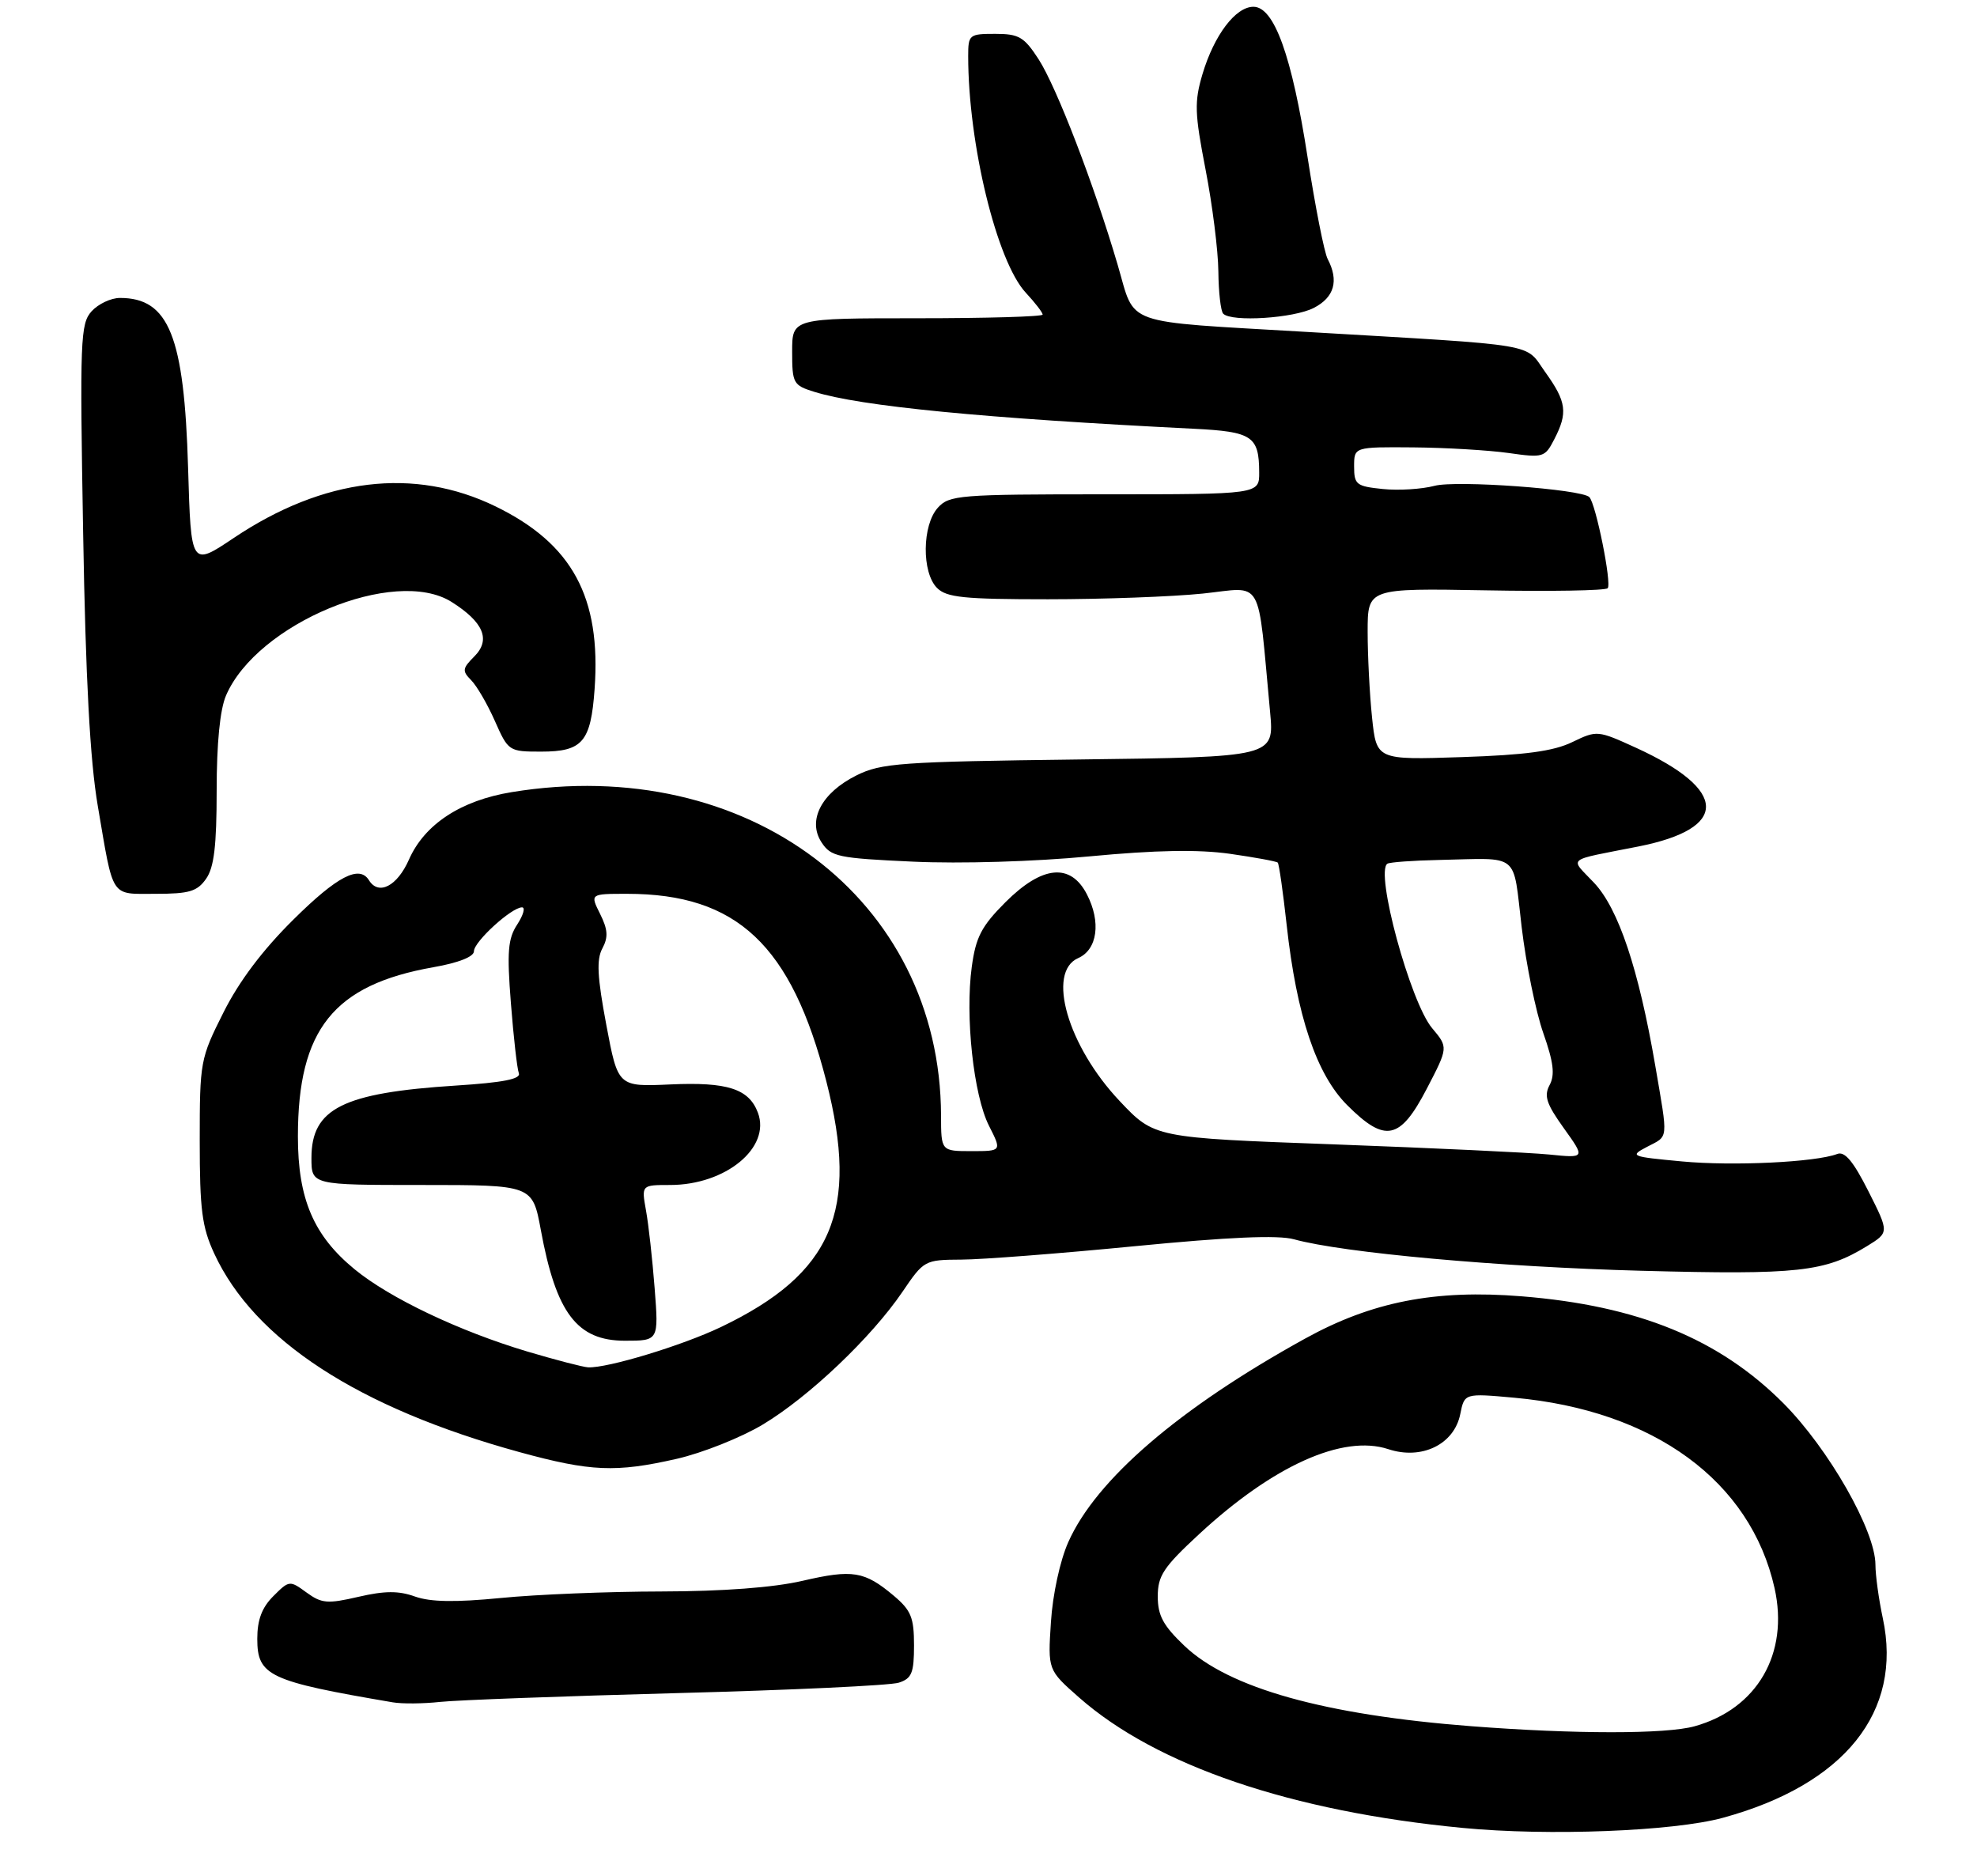 <?xml version="1.0" encoding="UTF-8" standalone="no"?>
<!DOCTYPE svg PUBLIC "-//W3C//DTD SVG 1.1//EN" "http://www.w3.org/Graphics/SVG/1.1/DTD/svg11.dtd" >
<svg xmlns="http://www.w3.org/2000/svg" xmlns:xlink="http://www.w3.org/1999/xlink" version="1.1" viewBox="0 0 292 277">
 <g >
 <path fill="currentColor"
d=" M 254.45 268.46 C 272.44 263.55 281.05 252.81 278.09 238.99 C 277.49 236.19 277.00 232.63 277.00 231.09 C 277.00 226.06 270.10 213.97 263.40 207.23 C 253.91 197.72 241.94 192.82 224.74 191.44 C 211.95 190.41 202.64 192.23 192.75 197.69 C 174.14 207.96 161.88 218.51 157.78 227.75 C 156.56 230.50 155.48 235.47 155.22 239.56 C 154.76 246.62 154.76 246.62 159.38 250.69 C 170.81 260.75 190.75 267.53 216.04 269.95 C 228.72 271.17 247.14 270.45 254.45 268.46 Z  M 100.00 250.04 C 116.78 249.60 131.51 248.91 132.75 248.50 C 134.67 247.88 135.00 247.06 135.00 242.97 C 135.00 238.87 134.56 237.81 132.01 235.66 C 127.68 232.02 125.94 231.74 118.52 233.46 C 114.24 234.45 106.83 235.01 97.69 235.03 C 89.88 235.04 79.22 235.47 74.00 235.99 C 67.24 236.65 63.58 236.59 61.30 235.78 C 58.88 234.91 56.84 234.92 52.94 235.82 C 48.37 236.88 47.51 236.81 45.27 235.18 C 42.79 233.37 42.71 233.38 40.37 235.72 C 38.68 237.41 38.00 239.22 38.00 242.02 C 38.00 247.49 39.71 248.29 58.00 251.40 C 59.38 251.64 62.52 251.61 65.00 251.34 C 67.47 251.07 83.22 250.49 100.00 250.04 Z  M 99.96 215.44 C 103.73 214.58 109.44 212.31 112.66 210.38 C 119.46 206.31 128.71 197.52 133.29 190.78 C 136.46 186.11 136.57 186.05 142.00 186.02 C 145.03 186.01 156.55 185.12 167.61 184.04 C 181.55 182.68 188.76 182.37 191.12 183.02 C 198.35 185.02 221.44 187.11 242.50 187.67 C 265.57 188.28 269.53 187.85 275.77 184.02 C 279.03 182.01 279.03 182.01 275.96 175.92 C 273.73 171.50 272.47 169.99 271.36 170.42 C 268.16 171.64 255.96 172.23 248.42 171.52 C 240.83 170.81 240.65 170.74 243.28 169.36 C 246.48 167.69 246.39 168.55 244.48 157.38 C 242.03 143.11 239.05 134.20 235.44 130.37 C 231.83 126.54 231.06 127.17 241.99 125.01 C 255.40 122.35 255.29 116.69 241.70 110.46 C 235.96 107.84 235.88 107.83 232.21 109.60 C 229.44 110.94 225.29 111.50 215.90 111.81 C 203.31 112.23 203.31 112.23 202.65 105.97 C 202.29 102.52 202.00 96.82 202.00 93.29 C 202.00 86.87 202.00 86.87 219.41 87.18 C 228.98 87.36 237.10 87.22 237.45 86.87 C 238.09 86.24 235.70 74.37 234.74 73.41 C 233.57 72.24 215.05 70.89 211.87 71.75 C 210.01 72.24 206.59 72.46 204.25 72.22 C 200.33 71.82 200.00 71.57 200.00 68.89 C 200.00 66.00 200.00 66.00 208.75 66.07 C 213.56 66.11 219.89 66.49 222.81 66.90 C 227.94 67.63 228.18 67.56 229.56 64.88 C 231.59 60.96 231.38 59.35 228.25 54.98 C 225.11 50.60 228.01 51.08 192.86 49.01 C 165.40 47.39 167.76 48.23 165.09 39.15 C 161.59 27.24 156.06 12.88 153.40 8.75 C 151.26 5.45 150.49 5.00 146.99 5.00 C 143.15 5.00 143.00 5.12 143.00 8.28 C 143.00 21.26 147.22 38.60 151.50 43.22 C 152.88 44.70 154.00 46.16 154.00 46.46 C 154.00 46.76 145.68 47.00 135.50 47.00 C 117.00 47.00 117.00 47.00 117.00 51.92 C 117.00 56.60 117.16 56.90 120.25 57.86 C 127.11 60.00 145.22 61.77 176.35 63.32 C 184.96 63.75 185.96 64.42 185.98 69.75 C 186.00 73.00 186.00 73.00 163.15 73.00 C 141.66 73.00 140.20 73.12 138.52 74.98 C 136.19 77.55 136.12 84.55 138.40 86.83 C 139.81 88.24 142.36 88.50 154.78 88.50 C 162.88 88.50 173.16 88.12 177.64 87.66 C 186.75 86.71 185.68 84.82 187.59 105.15 C 188.21 111.80 188.21 111.80 159.36 112.16 C 132.98 112.49 130.16 112.69 126.50 114.51 C 121.34 117.08 119.21 121.15 121.34 124.40 C 122.74 126.53 123.74 126.74 134.87 127.25 C 141.85 127.57 152.76 127.25 160.91 126.47 C 170.76 125.54 176.94 125.43 181.66 126.09 C 185.35 126.62 188.53 127.20 188.72 127.39 C 188.91 127.57 189.50 131.72 190.04 136.61 C 191.51 149.98 194.43 158.67 198.98 163.21 C 204.58 168.81 206.78 168.37 210.71 160.83 C 213.91 154.68 213.91 154.68 211.53 151.85 C 208.30 148.02 203.05 128.71 204.92 127.55 C 205.28 127.33 208.70 127.08 212.53 127.00 C 224.66 126.74 223.41 125.72 224.75 136.94 C 225.40 142.40 226.84 149.43 227.94 152.56 C 229.46 156.88 229.68 158.73 228.88 160.23 C 228.01 161.85 228.40 163.02 230.98 166.62 C 234.15 171.04 234.15 171.04 228.82 170.50 C 225.90 170.21 211.57 169.54 197.00 169.00 C 170.50 168.03 170.50 168.03 165.37 162.60 C 157.70 154.48 154.54 143.56 159.25 141.49 C 162.09 140.24 162.65 136.15 160.53 132.07 C 158.12 127.40 153.93 127.81 148.49 133.25 C 144.96 136.79 144.13 138.38 143.53 142.78 C 142.53 150.09 143.79 161.75 146.07 166.25 C 147.97 170.00 147.97 170.00 143.48 170.00 C 139.00 170.00 139.00 170.00 138.99 164.75 C 138.90 132.77 110.38 111.28 75.59 116.98 C 68.06 118.21 62.70 121.73 60.40 126.95 C 58.67 130.87 55.92 132.29 54.50 130.00 C 53.08 127.70 49.81 129.39 43.34 135.80 C 38.77 140.32 35.30 144.93 32.99 149.55 C 29.58 156.33 29.50 156.79 29.50 168.50 C 29.50 178.65 29.83 181.21 31.64 185.12 C 37.55 197.91 52.95 207.92 76.73 214.45 C 87.24 217.33 90.95 217.49 99.96 215.44 Z  M 30.44 129.78 C 31.62 128.10 32.00 124.91 32.00 116.75 C 32.00 109.77 32.49 104.79 33.38 102.72 C 37.95 92.08 58.31 83.63 66.69 88.89 C 71.42 91.87 72.52 94.48 70.06 96.94 C 68.29 98.71 68.24 99.09 69.58 100.44 C 70.41 101.27 71.99 103.98 73.09 106.47 C 75.07 110.94 75.16 111.00 79.92 111.00 C 86.04 111.00 87.26 109.58 87.82 101.78 C 88.80 88.20 84.53 80.31 73.20 74.79 C 61.19 68.94 47.78 70.56 34.52 79.45 C 28.21 83.68 28.21 83.68 27.78 69.09 C 27.21 49.65 24.95 44.00 17.72 44.00 C 16.39 44.00 14.51 44.89 13.53 45.97 C 11.87 47.80 11.78 50.14 12.28 78.72 C 12.65 100.33 13.30 112.33 14.44 119.00 C 16.81 132.88 16.22 132.00 23.01 132.00 C 27.95 132.00 29.13 131.65 30.44 129.78 Z  M 194.05 45.47 C 197.08 43.91 197.78 41.46 196.09 38.24 C 195.59 37.28 194.26 30.53 193.13 23.24 C 190.81 8.25 188.20 1.00 185.13 1.00 C 182.49 1.00 179.32 5.20 177.61 10.93 C 176.39 15.04 176.44 16.68 178.06 25.04 C 179.07 30.24 179.92 37.01 179.95 40.08 C 179.98 43.15 180.30 45.97 180.67 46.33 C 181.92 47.59 191.10 47.00 194.05 45.47 Z  M 217.33 254.93 C 195.64 253.26 181.51 249.31 174.94 243.06 C 171.80 240.07 171.00 238.59 171.00 235.76 C 171.00 232.71 171.84 231.44 177.09 226.58 C 188.04 216.44 198.35 211.81 205.04 214.01 C 209.98 215.65 214.79 213.31 215.68 208.83 C 216.30 205.75 216.30 205.75 223.69 206.42 C 244.28 208.29 258.56 218.74 262.10 234.54 C 264.26 244.21 259.53 252.37 250.28 254.94 C 246.05 256.11 232.64 256.11 217.33 254.93 Z  M 77.90 199.60 C 67.83 196.59 57.59 191.72 52.40 187.47 C 46.32 182.49 44.00 177.07 44.00 167.83 C 44.00 152.03 49.28 145.44 64.01 142.84 C 67.73 142.19 70.00 141.29 70.00 140.48 C 70.00 139.07 75.55 134.00 77.10 134.00 C 77.62 134.00 77.30 135.13 76.40 136.52 C 75.02 138.62 74.86 140.54 75.46 148.16 C 75.85 153.18 76.38 157.83 76.63 158.49 C 76.97 159.35 74.32 159.87 67.30 160.32 C 50.62 161.39 46.00 163.71 46.00 171.00 C 46.00 175.00 46.00 175.00 62.33 175.00 C 78.65 175.00 78.65 175.00 79.88 181.65 C 82.14 193.93 85.23 198.00 92.30 198.00 C 97.29 198.00 97.29 198.00 96.69 190.25 C 96.36 185.99 95.79 180.81 95.41 178.75 C 94.74 175.00 94.74 175.00 98.97 175.00 C 107.19 175.00 113.88 169.48 111.94 164.32 C 110.61 160.79 107.44 159.77 99.01 160.15 C 91.27 160.50 91.27 160.50 89.55 151.35 C 88.22 144.27 88.08 141.71 88.97 140.06 C 89.86 138.40 89.78 137.27 88.63 134.96 C 87.15 132.00 87.15 132.00 92.63 132.00 C 108.86 132.00 116.90 139.57 122.05 159.70 C 126.94 178.83 122.97 188.08 106.50 195.97 C 100.75 198.72 89.70 202.07 86.86 201.93 C 86.11 201.89 82.08 200.84 77.90 199.60 Z "/>
</g>
</svg>